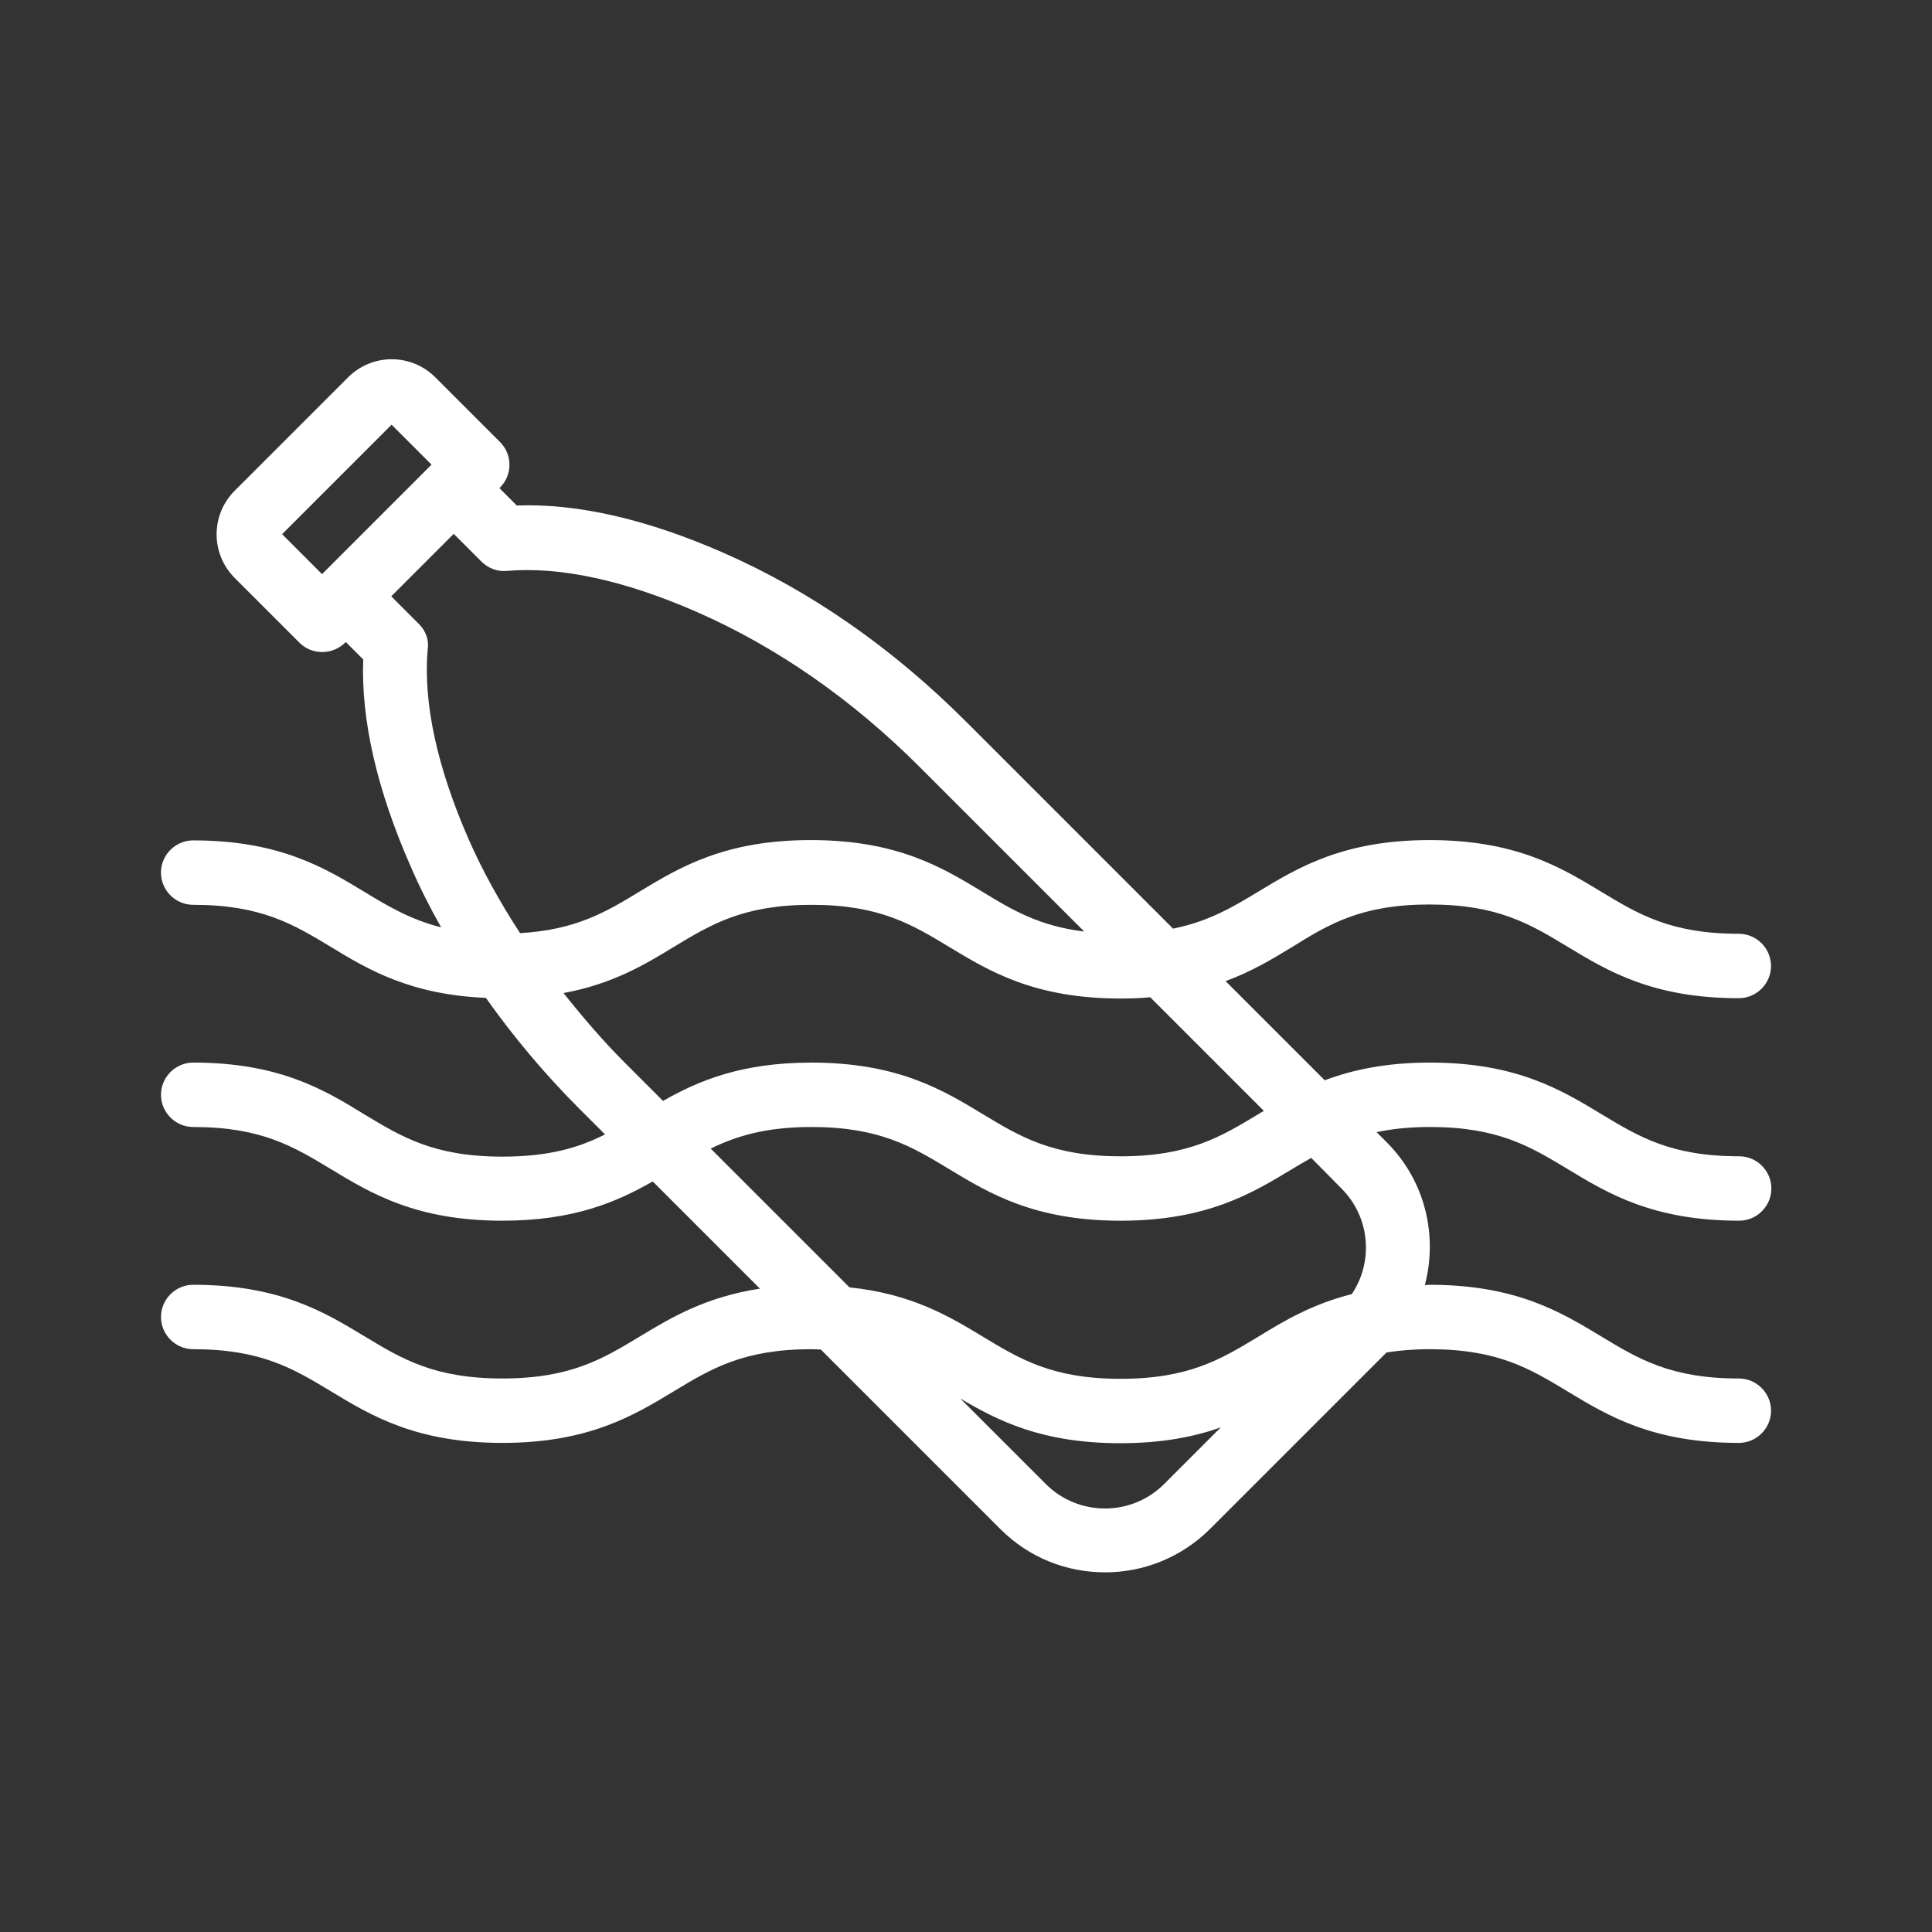 <?xml version="1.0" encoding="UTF-8"?>
<svg width="512pt" height="512pt" version="1.1" viewBox="0 0 512 512" xmlns="http://www.w3.org/2000/svg">
 <rect x="0" y="0" width="512" height="512" fill="#333333" stroke="none"/>
 <path d="m378.88 239.7c18.09 0 26.625 5.207 36.523 11.18 10.582 6.398 22.527 13.652 45.398 13.652 4.691 0 8.535-3.84 8.535-8.535 0-4.691-3.84-8.535-8.535-8.535-18.09 0-26.625-5.207-36.523-11.18-10.582-6.398-22.527-13.652-45.398-13.652s-34.816 7.254-45.398 13.652c-6.91 4.18-13.227 7.938-22.613 9.812l-54.871-54.871c-19.543-19.543-41.129-34.559-64.258-44.715-20.223-8.875-38.656-13.141-54.785-12.543l-4.609-4.609 0.172-0.172c3.328-3.328 3.328-8.703 0-12.031l-17.152-17.152c-6.398-6.398-16.727-6.398-23.125 0l-30.039 30.039c-6.398 6.398-6.398 16.727 0 23.125l17.152 17.152c1.707 1.707 3.84 2.477 6.059 2.477s4.352-0.852 6.059-2.477l0.172-0.172 4.609 4.609c-0.598 16.129 3.668 34.559 12.543 54.785 2.391 5.547 5.121 10.922 8.105 16.215-8.105-2.047-13.996-5.547-20.309-9.387-10.582-6.398-22.527-13.652-45.398-13.652-4.691 0-8.535 3.84-8.535 8.535 0 4.691 3.84 8.535 8.535 8.535 18.09 0 26.625 5.207 36.523 11.18 9.812 5.973 20.992 12.629 41.047 13.484 7.254 10.238 15.445 20.055 24.746 29.355l6.828 6.828c-6.91 3.5-14.848 5.887-27.223 5.887-18.09 0-26.625-5.207-36.523-11.18-10.574-6.492-22.52-13.742-45.391-13.742-4.691 0-8.535 3.84-8.535 8.535 0 4.691 3.84 8.535 8.535 8.535 18.09 0 26.625 5.207 36.523 11.18 10.582 6.398 22.527 13.652 45.398 13.652 19.031 0 30.465-5.035 39.852-10.41l28.414 28.414c-14.422 2.219-23.551 7.68-31.742 12.629-9.898 5.973-18.434 11.18-36.523 11.18s-26.625-5.207-36.523-11.18c-10.582-6.398-22.527-13.652-45.398-13.652-4.691 0-8.535 3.84-8.535 8.535 0 4.691 3.84 8.535 8.535 8.535 18.09 0 26.625 5.207 36.523 11.18 10.582 6.398 22.527 13.652 45.398 13.652s34.816-7.254 45.398-13.652c9.898-5.973 18.434-11.18 36.523-11.18 0.852 0 1.621 0.086 2.477 0.086l47.617 47.617c7.68 7.68 17.664 11.434 27.734 11.434 10.07 0 20.055-3.84 27.734-11.434l46.848-46.848c3.328-0.512 7.082-0.852 11.434-0.852 18.09 0 26.625 5.207 36.523 11.18 10.582 6.398 22.527 13.652 45.398 13.652 4.691 0 8.535-3.84 8.535-8.535 0-4.691-3.84-8.535-8.535-8.535-18.09 0-26.625-5.207-36.523-11.18-10.582-6.398-22.527-13.652-45.398-13.652-0.426 0-0.852 0.086-1.281 0.086 3.414-13.055 0.172-27.477-9.984-37.719l-2.816-2.816c4.012-0.852 8.617-1.367 14.164-1.367 18.09 0 26.625 5.207 36.523 11.18 10.582 6.398 22.527 13.652 45.398 13.652 4.691 0 8.535-3.84 8.535-8.535 0-4.691-3.84-8.535-8.535-8.535-18.09 0-26.625-5.207-36.523-11.18-10.582-6.398-22.527-13.652-45.398-13.652-11.777 0-20.652 1.961-27.902 4.691l-26.281-26.281c6.996-2.559 12.457-5.887 17.664-9.047 9.723-6.059 18.34-11.262 36.43-11.262zm-304.12-98.137 29.012-29.012 10.582 10.582-28.758 28.758-0.258 0.254zm36.266 23.809-7.34-7.34 16.555-16.555 7.34 7.34c1.793 1.793 4.266 2.731 6.742 2.477 14.164-1.195 31.148 2.477 50.434 10.922 21.164 9.301 41.047 23.125 59.051 41.129l43.52 43.52c-11.945-1.449-19.113-5.719-27.051-10.582-10.582-6.398-22.527-13.652-45.398-13.652s-34.816 7.254-45.398 13.652c-8.961 5.461-16.895 10.156-31.66 11.008-5.207-8.02-9.812-16.215-13.566-24.746-8.449-19.285-12.117-36.266-10.922-50.434 0.426-2.469-0.512-4.945-2.305-6.738zm197.46 227.93c-8.617 8.617-22.699 8.617-31.316 0l-22.699-22.699c9.898 5.887 21.676 11.863 42.41 11.863 11.094 0 19.625-1.707 26.625-4.18zm47.02-78.336c7.594 7.594 8.535 19.371 2.731 27.988-10.496 2.644-17.922 7.082-24.746 11.266-9.898 5.973-18.434 11.18-36.523 11.18-18.09 0-26.625-5.207-36.523-11.18-8.875-5.375-18.859-11.348-35.328-13.055l-36.777-36.777c6.828-3.328 14.594-5.719 26.711-5.719 18.09 0 26.625 5.207 36.523 11.18 10.582 6.398 22.527 13.652 45.398 13.652s34.816-7.254 45.398-13.652c1.707-1.023 3.414-2.047 5.121-2.988zm-20.566-20.566c-0.512 0.258-1.023 0.598-1.449 0.852-9.898 5.973-18.434 11.18-36.523 11.18-18.09 0-26.625-5.207-36.523-11.18-10.582-6.398-22.527-13.652-45.398-13.652-18.688 0-30.039 4.863-39.34 10.156l-10.07-10.07c-5.973-5.973-11.266-12.203-16.297-18.516 12.969-2.391 21.504-7.508 29.184-12.203 9.898-5.973 18.434-11.18 36.523-11.18 18.09 0 26.625 5.207 36.523 11.18 10.582 6.398 22.527 13.652 45.398 13.652 2.816 0 5.375-0.086 7.852-0.34z" fill="#fff"/>
</svg>
